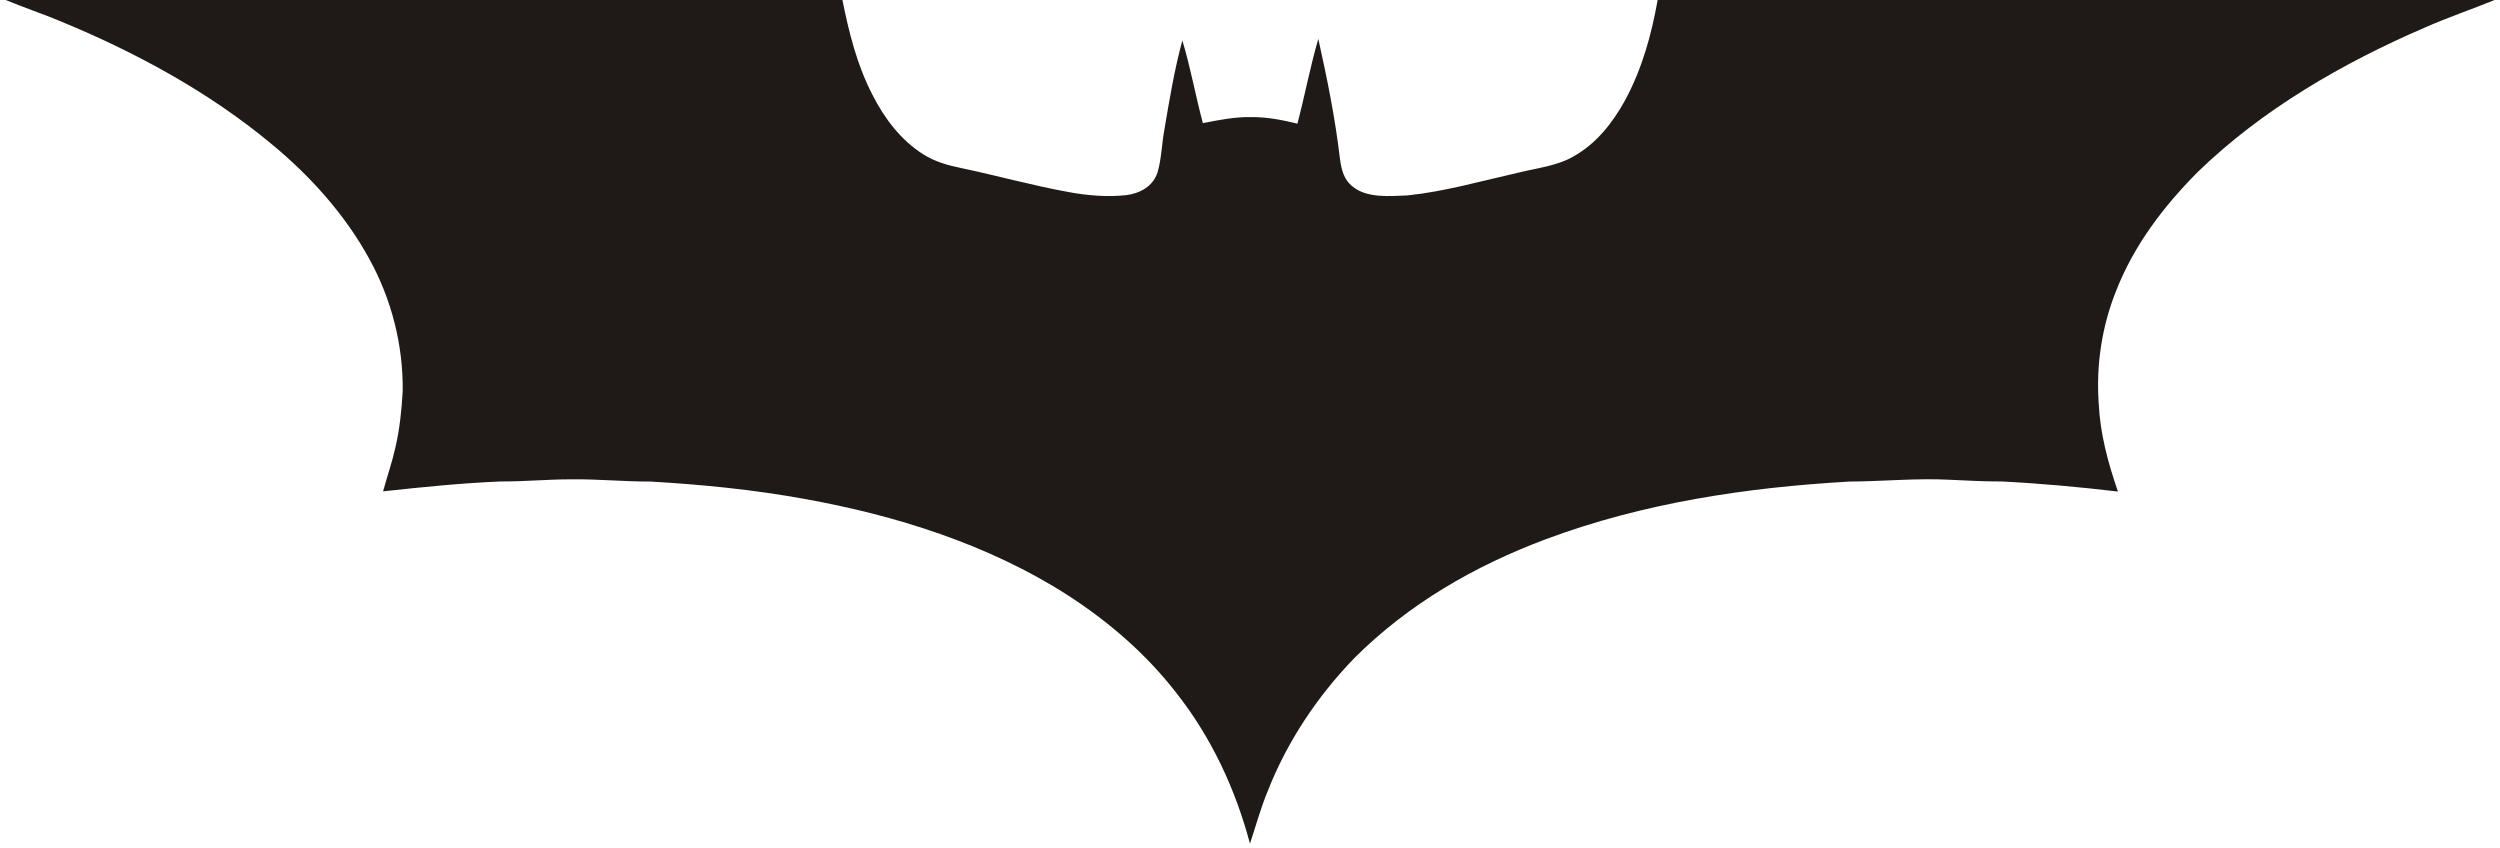 <?xml version="1.0" encoding="UTF-8" standalone="no"?>
<!DOCTYPE svg PUBLIC "-//W3C//DTD SVG 1.1//EN" "http://www.w3.org/Graphics/SVG/1.1/DTD/svg11.dtd">
<svg xmlns="http://www.w3.org/2000/svg" version="1.1" viewBox="0 0 1023 347" width="1023.0pt" height="347.0pt">
<path d="M 2.34 0.00 L 344.72 0.00 C 347.43 13.50 350.70 26.63 357.08 38.94 C 361.91 48.44 368.70 57.45 377.83 63.17 C 382.58 66.17 387.81 67.64 393.27 68.76 C 407.99 71.85 422.60 75.95 437.39 78.61 C 445.06 80.03 453.12 80.69 460.89 79.85 C 466.51 79.12 471.76 76.28 473.63 70.64 C 475.29 65.10 475.37 59.09 476.41 53.39 C 478.49 41.07 480.53 28.63 483.82 16.56 C 487.19 27.66 489.19 39.17 492.22 50.38 C 498.82 49.11 505.24 47.78 512.01 47.92 C 518.47 47.85 524.66 49.08 530.90 50.61 C 533.94 39.10 536.11 27.34 539.45 15.92 C 543.06 32.06 546.35 48.38 548.29 64.81 C 548.91 69.33 549.78 73.45 553.59 76.40 C 559.42 81.18 568.97 80.26 576.03 79.95 C 591.09 78.41 606.03 74.09 620.78 70.78 C 628.53 68.82 637.09 67.96 643.97 63.97 C 653.31 58.68 659.89 50.26 665.00 41.01 C 671.95 28.12 675.75 14.34 678.31 0.00 L 1020.79 0.00 C 1011.32 3.87 1001.63 7.12 992.27 11.27 C 958.71 25.74 925.71 44.77 899.35 70.35 C 885.28 84.50 873.31 100.24 865.94 118.94 C 860.08 133.55 857.70 149.33 858.79 165.03 C 859.37 177.56 862.60 189.34 866.66 201.14 C 850.82 199.28 834.95 197.81 819.01 197.02 C 811.96 197.04 804.93 196.65 797.89 196.32 C 784.20 195.60 770.65 196.98 756.97 197.05 C 714.79 199.43 672.35 205.78 632.62 220.62 C 603.39 231.57 576.44 247.09 554.24 269.24 C 539.04 284.96 526.75 303.36 518.74 323.74 C 515.84 330.76 513.88 338.03 511.49 345.22 C 505.55 322.90 495.73 301.79 481.40 283.60 C 468.98 267.55 453.64 254.34 436.62 243.37 C 404.37 222.73 366.37 210.80 328.89 204.10 C 308.11 200.34 287.12 198.25 266.05 197.05 C 255.35 197.08 244.70 196.02 234.00 196.14 C 224.31 196.11 214.67 197.07 204.97 197.01 C 188.83 197.68 172.80 199.32 156.75 201.06 C 158.42 194.94 160.49 189.07 161.86 182.86 C 163.56 175.41 164.37 167.66 164.79 160.04 C 165.00 141.13 160.23 122.47 151.10 105.92 C 141.25 87.88 126.91 71.93 111.08 58.91 C 85.51 37.60 55.13 21.18 24.43 8.57 C 17.42 5.64 10.20 3.25 3.19 0.33 L 2.34 0.00 Z" fill="#1f1a17" />
</svg>
